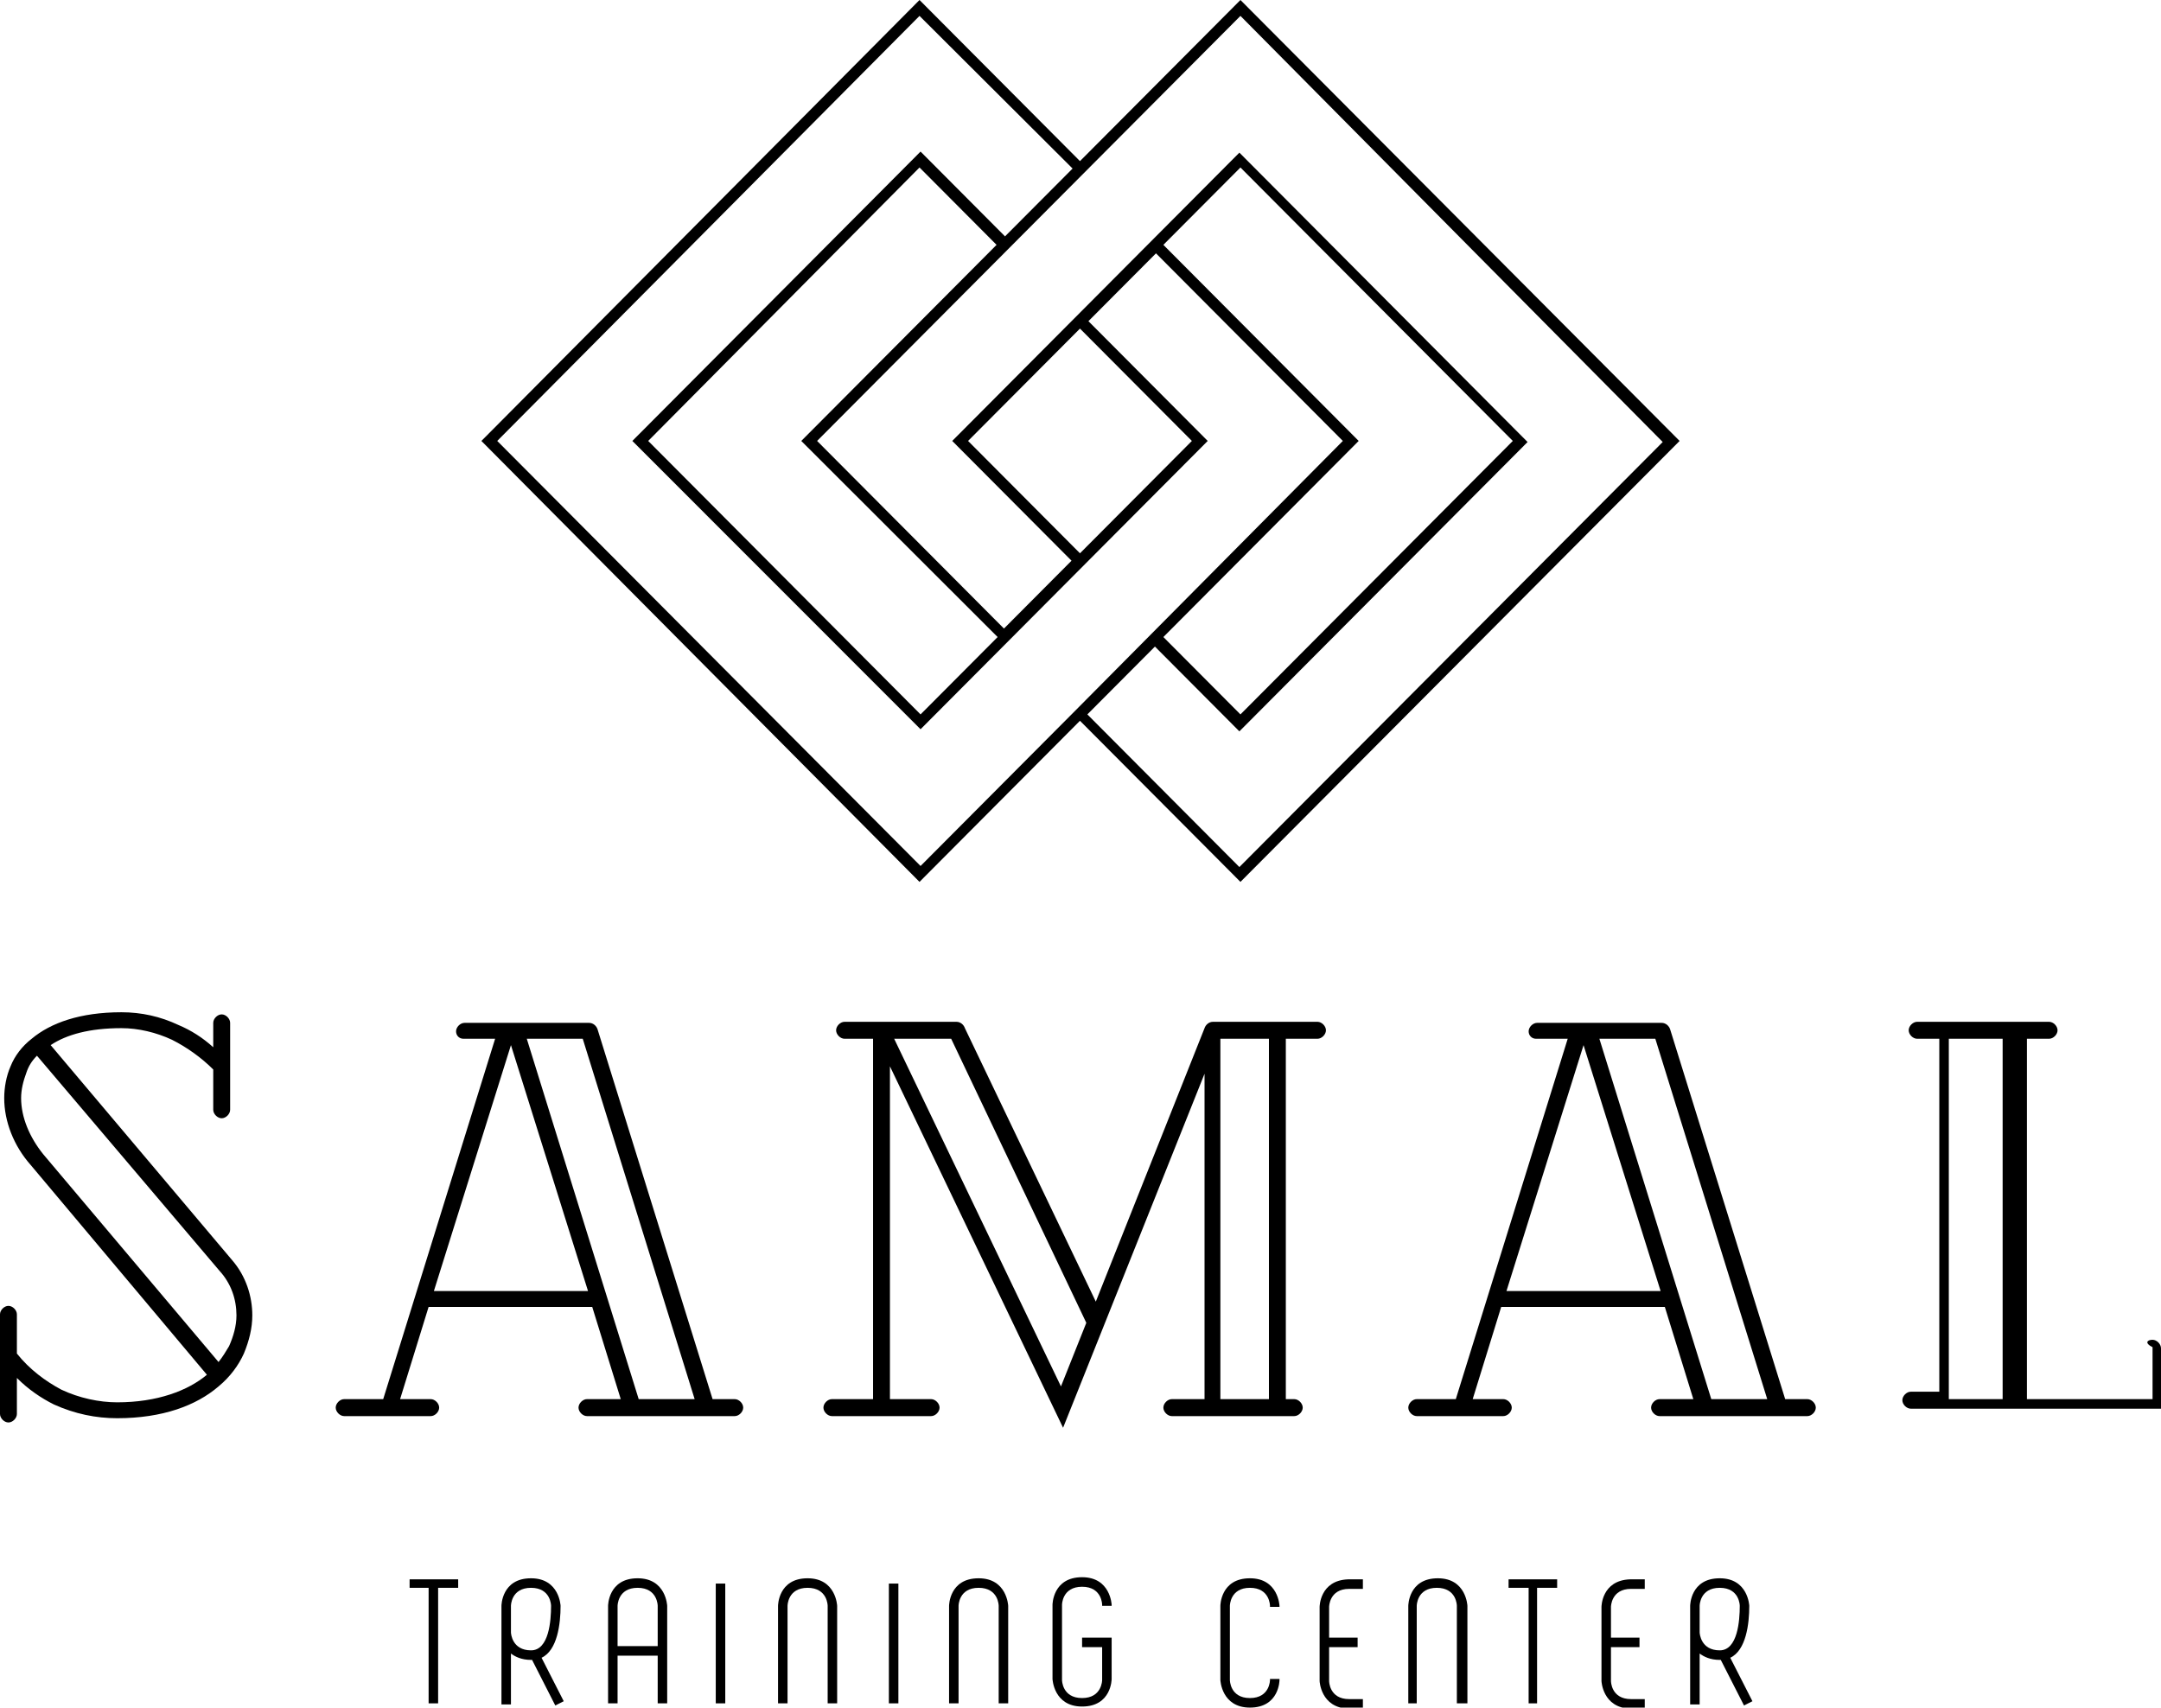 <svg width="143" height="113" viewBox="0 0 143 113" fill="none" xmlns="http://www.w3.org/2000/svg">
<g clip-path="url(#clip0_601_1565)">
<path d="M72.024 11.153L66.505 16.694L54.07 29.179L66.435 41.595L70.906 37.105L63.012 29.179L70.906 21.253L82.014 10.101L101.085 29.25L82.014 48.398L76.425 42.787L71.954 47.276L82.014 57.377L110.027 29.25L82.084 1.052L72.024 11.153ZM71.465 21.744L64.06 29.179L71.465 36.614L78.87 29.179L71.465 21.744ZM76.984 42.156L82.084 47.276L100.107 29.179L82.084 11.083L76.984 16.203L89.908 29.179L76.984 42.156ZM71.465 10.662L82.084 0L111.145 29.179L82.084 58.359L71.465 47.697L60.847 58.359L31.855 29.179L32.135 28.899L60.847 0L71.465 10.662ZM66.505 15.642L70.976 11.153L60.847 1.052L32.903 29.179L60.916 57.307L70.976 47.206L88.86 29.179L76.495 16.764L72.024 21.253L79.918 29.179L72.024 37.105L66.505 42.647L60.916 48.258L41.845 29.179L60.916 10.03L66.505 15.642ZM53.302 28.899L65.946 16.203L60.847 11.083L42.893 29.179L60.916 47.276L66.016 42.156L53.023 29.179L53.302 28.899Z" fill="black"/>
<path fill-rule="evenodd" clip-rule="evenodd" d="M14.461 90.133C14.74 89.783 14.95 89.432 15.159 89.081C15.439 88.45 15.648 87.749 15.648 87.047C15.648 85.995 15.299 84.943 14.53 84.101L2.445 69.862C2.096 70.213 1.886 70.564 1.746 70.984C1.537 71.546 1.397 72.107 1.397 72.668C1.397 73.93 1.956 75.263 2.864 76.385L14.461 90.133ZM0.559 86.416C0.838 86.416 1.118 86.696 1.118 86.977V89.572C1.956 90.624 3.004 91.396 4.052 91.957C5.239 92.518 6.567 92.799 7.754 92.799C10.409 92.799 12.435 92.027 13.692 90.975L2.026 77.087C0.908 75.824 0.279 74.211 0.279 72.668C0.279 71.966 0.419 71.195 0.699 70.564C0.978 69.862 1.467 69.231 2.096 68.74C3.353 67.688 5.309 66.986 8.034 66.986C9.361 66.986 10.618 67.267 11.806 67.828C12.644 68.179 13.413 68.67 14.111 69.301V67.688C14.111 67.407 14.391 67.127 14.67 67.127C14.95 67.127 15.229 67.407 15.229 67.688V73.439C15.229 73.72 14.95 74.001 14.67 74.001C14.391 74.001 14.111 73.72 14.111 73.439V70.774C13.343 70.002 12.365 69.301 11.387 68.81C10.339 68.319 9.151 68.038 8.034 68.038C5.938 68.038 4.401 68.459 3.353 69.161L15.369 83.4C16.277 84.452 16.696 85.785 16.696 87.047C16.696 87.889 16.487 88.731 16.137 89.572C15.788 90.344 15.229 91.115 14.461 91.747C12.994 93.009 10.758 93.851 7.754 93.851C6.357 93.851 4.96 93.57 3.563 92.939C2.724 92.518 1.886 91.957 1.118 91.186V93.57C1.118 93.851 0.838 94.132 0.559 94.132C0.279 94.132 0 93.851 0 93.57V86.977C0 86.696 0.279 86.416 0.559 86.416Z" fill="black"/>
<path fill-rule="evenodd" clip-rule="evenodd" d="M128.959 92.588H132.521V68.74H128.959V92.588ZM142.441 88.66C142.721 88.66 143 88.941 143 89.222V93.15V93.22C143 93.22 143 93.22 142.93 93.22C142.93 93.22 142.93 93.22 142.86 93.22H126.444C126.164 93.22 125.885 92.939 125.885 92.659C125.885 92.378 126.164 92.097 126.444 92.097H128.33V68.74H126.863C126.583 68.74 126.304 68.459 126.304 68.179C126.304 67.898 126.583 67.618 126.863 67.618H135.595C135.875 67.618 136.154 67.898 136.154 68.179C136.154 68.459 135.875 68.74 135.595 68.74H134.128V92.588H142.441V89.151C141.882 88.871 142.092 88.66 142.441 88.66Z" fill="black"/>
<path fill-rule="evenodd" clip-rule="evenodd" d="M38.911 85.434L33.811 69.161L28.712 85.434H38.911ZM45.967 92.588L38.562 68.74H34.859L42.264 92.588H45.967ZM30.179 68.249C30.179 67.968 30.458 67.688 30.738 67.688H38.981C39.26 67.688 39.47 67.898 39.54 68.109L47.154 92.588H48.621C48.901 92.588 49.18 92.869 49.18 93.15C49.18 93.43 48.901 93.711 48.621 93.711H38.841C38.562 93.711 38.282 93.43 38.282 93.15C38.282 92.869 38.562 92.588 38.841 92.588H41.077L39.19 86.486H39.121H28.362L26.476 92.588H28.502C28.782 92.588 29.061 92.869 29.061 93.15C29.061 93.43 28.782 93.711 28.502 93.711H22.774C22.494 93.711 22.215 93.43 22.215 93.15C22.215 92.869 22.494 92.588 22.774 92.588H25.358L32.764 68.74H30.668C30.388 68.74 30.179 68.529 30.179 68.249Z" fill="black"/>
<path fill-rule="evenodd" clip-rule="evenodd" d="M109.888 85.434L104.788 69.161L99.688 85.434H109.888ZM116.943 92.588L109.538 68.74H105.836L113.241 92.588H116.943ZM101.155 68.249C101.155 67.968 101.435 67.688 101.714 67.688H109.957C110.237 67.688 110.446 67.898 110.516 68.109L118.131 92.588H119.598C119.877 92.588 120.157 92.869 120.157 93.15C120.157 93.43 119.877 93.711 119.598 93.711H109.818C109.538 93.711 109.259 93.43 109.259 93.15C109.259 92.869 109.538 92.588 109.818 92.588H112.053L110.167 86.486H110.097H99.339L97.453 92.588H99.479C99.758 92.588 100.038 92.869 100.038 93.15C100.038 93.43 99.758 93.711 99.479 93.711H93.75C93.471 93.711 93.191 93.43 93.191 93.15C93.191 92.869 93.471 92.588 93.75 92.588H96.335L103.74 68.74H101.644C101.365 68.74 101.155 68.529 101.155 68.249Z" fill="black"/>
<path fill-rule="evenodd" clip-rule="evenodd" d="M80.756 68.74V92.588H83.969V68.74H80.756ZM59.17 68.74L70.207 91.747L71.884 87.538L62.942 68.74H59.17ZM54.489 93.15C54.489 92.869 54.769 92.588 55.048 92.588H57.773V68.74H55.886C55.607 68.74 55.328 68.459 55.328 68.179C55.328 67.898 55.607 67.618 55.886 67.618H63.291C63.571 67.618 63.78 67.828 63.85 68.038L72.513 86.135L79.708 68.038C79.778 67.828 79.987 67.618 80.267 67.618H87.183C87.462 67.618 87.742 67.898 87.742 68.179C87.742 68.459 87.462 68.74 87.183 68.74H85.087V92.588H85.646C85.925 92.588 86.205 92.869 86.205 93.15C86.205 93.43 85.925 93.711 85.646 93.711H77.543C77.263 93.711 76.984 93.43 76.984 93.15C76.984 92.869 77.263 92.588 77.543 92.588H79.708V71.055L70.347 94.482L58.89 70.564V92.588H61.615C61.894 92.588 62.174 92.869 62.174 93.15C62.174 93.43 61.894 93.711 61.615 93.711H55.048C54.769 93.711 54.489 93.43 54.489 93.15Z" fill="black"/>
<path d="M27.105 104.513H30.319V105.074H28.992V112.719H28.363V105.074H27.105V104.513Z" fill="black"/>
<path d="M101.154 112.719V105.074H99.827V104.513H103.041V105.074H101.713V112.719H101.154Z" fill="black"/>
<path d="M43.522 108.932V106.266C43.522 106.266 43.522 105.074 42.194 105.074C40.867 105.074 40.867 106.266 40.867 106.266V108.932H43.522ZM40.238 112.719V106.266C40.238 106.266 40.238 104.443 42.194 104.443C44.081 104.443 44.15 106.266 44.15 106.266V112.719H43.522V109.563H40.867V112.719H40.238Z" fill="black"/>
<path d="M51.485 112.719V106.266C51.485 106.266 51.485 104.443 53.441 104.443C55.328 104.443 55.397 106.266 55.397 106.266V112.719H54.769V106.266C54.769 106.266 54.769 105.074 53.441 105.074C52.114 105.074 52.114 106.266 52.114 106.266V112.719H51.485Z" fill="black"/>
<path d="M62.803 112.719V106.266C62.803 106.266 62.803 104.443 64.759 104.443C66.645 104.443 66.715 106.266 66.715 106.266V112.719H66.086V106.266C66.086 106.266 66.086 105.074 64.759 105.074C63.431 105.074 63.431 106.266 63.431 106.266V112.719H62.803Z" fill="black"/>
<path d="M36.466 106.266C36.466 106.266 36.466 105.074 35.139 105.074C33.811 105.074 33.811 106.266 33.811 106.266V106.757V108.02C33.811 108.09 33.881 109.212 35.139 109.212C36.326 109.212 36.466 107.248 36.466 106.266ZM33.183 112.719V108.02V106.757V106.266C33.183 106.266 33.183 104.443 35.139 104.443C37.025 104.443 37.095 106.266 37.095 106.266C37.095 107.459 36.885 109.212 35.837 109.703L37.304 112.579L36.745 112.86L35.209 109.844H35.139C34.51 109.844 34.091 109.633 33.811 109.423V112.79H33.183V112.719Z" fill="black"/>
<path d="M115.126 106.266C115.126 106.266 115.126 105.074 113.799 105.074C112.471 105.074 112.471 106.266 112.471 106.266V106.757V108.02C112.471 108.09 112.541 109.212 113.799 109.212C114.986 109.212 115.126 107.248 115.126 106.266ZM111.843 112.719V108.02V106.757V106.266C111.843 106.266 111.843 104.443 113.799 104.443C115.685 104.443 115.755 106.266 115.755 106.266C115.755 107.459 115.545 109.212 114.497 109.703L115.964 112.579L115.406 112.86L113.869 109.844H113.799C113.17 109.844 112.751 109.633 112.471 109.423V112.79H111.843V112.719Z" fill="black"/>
<path d="M93.191 112.719V106.266C93.191 106.266 93.191 104.443 95.147 104.443C97.034 104.443 97.103 106.266 97.103 106.266V112.719H96.405V106.266C96.405 106.266 96.405 105.074 95.078 105.074C93.75 105.074 93.75 106.266 93.75 106.266V112.719H93.191Z" fill="black"/>
<path d="M70.277 107.599V109.844V111.176C70.277 111.176 70.277 112.369 71.605 112.369C72.932 112.369 72.932 111.176 72.932 111.176V109.844V109.002H71.605V108.371H73.561V108.651V108.932V109.773V111.106C73.561 111.106 73.561 112.93 71.605 112.93C69.718 112.93 69.648 111.106 69.648 111.106V109.773V107.529V106.196C69.648 106.196 69.648 104.372 71.605 104.372C73.491 104.372 73.561 106.196 73.561 106.196V106.266H72.932V106.196C72.932 106.196 72.932 105.004 71.605 105.004C70.277 105.004 70.277 106.196 70.277 106.196V107.599V107.599Z" fill="black"/>
<path d="M81.385 107.599V109.844V111.176C81.385 111.176 81.385 112.369 82.712 112.369C84.039 112.369 84.039 111.176 84.039 111.176V111.106H84.668V111.176C84.668 111.176 84.668 113 82.712 113C80.826 113 80.756 111.176 80.756 111.176V109.844V107.599V106.266C80.756 106.266 80.756 104.443 82.712 104.443C84.598 104.443 84.668 106.266 84.668 106.266V106.336H84.039V106.266C84.039 106.266 84.039 105.074 82.712 105.074C81.385 105.074 81.385 106.266 81.385 106.266V107.599Z" fill="black"/>
<path d="M87.952 107.599V108.371H89.838V109.002H87.952V109.914V111.246C87.952 111.246 87.952 112.439 89.279 112.439H90.187V113.07H89.279H89.209C87.393 113 87.323 111.246 87.323 111.246V109.914V107.669V106.336C87.323 106.336 87.323 104.583 89.209 104.513H89.279H90.187V105.144H89.279C87.952 105.144 87.952 106.336 87.952 106.336V107.599V107.599Z" fill="black"/>
<path d="M106.603 107.599V108.371H108.49V109.002H106.603V109.914V111.246C106.603 111.246 106.603 112.439 107.931 112.439H108.839V113.07H107.931H107.861C106.044 113 105.975 111.246 105.975 111.246V109.914V107.669V106.336C105.975 106.336 105.975 104.583 107.861 104.513H107.931H108.839V105.144H107.931C106.603 105.144 106.603 106.336 106.603 106.336V107.599Z" fill="black"/>
<path d="M47.993 104.793H47.364V112.719H47.993V104.793Z" fill="black"/>
<path d="M59.449 104.793H58.82V112.719H59.449V104.793Z" fill="black"/>
</g>
<defs>
<clipPath id="clip0_601_1565">
<rect width="143" height="113" fill="white"/>
</clipPath>
</defs>
</svg>
